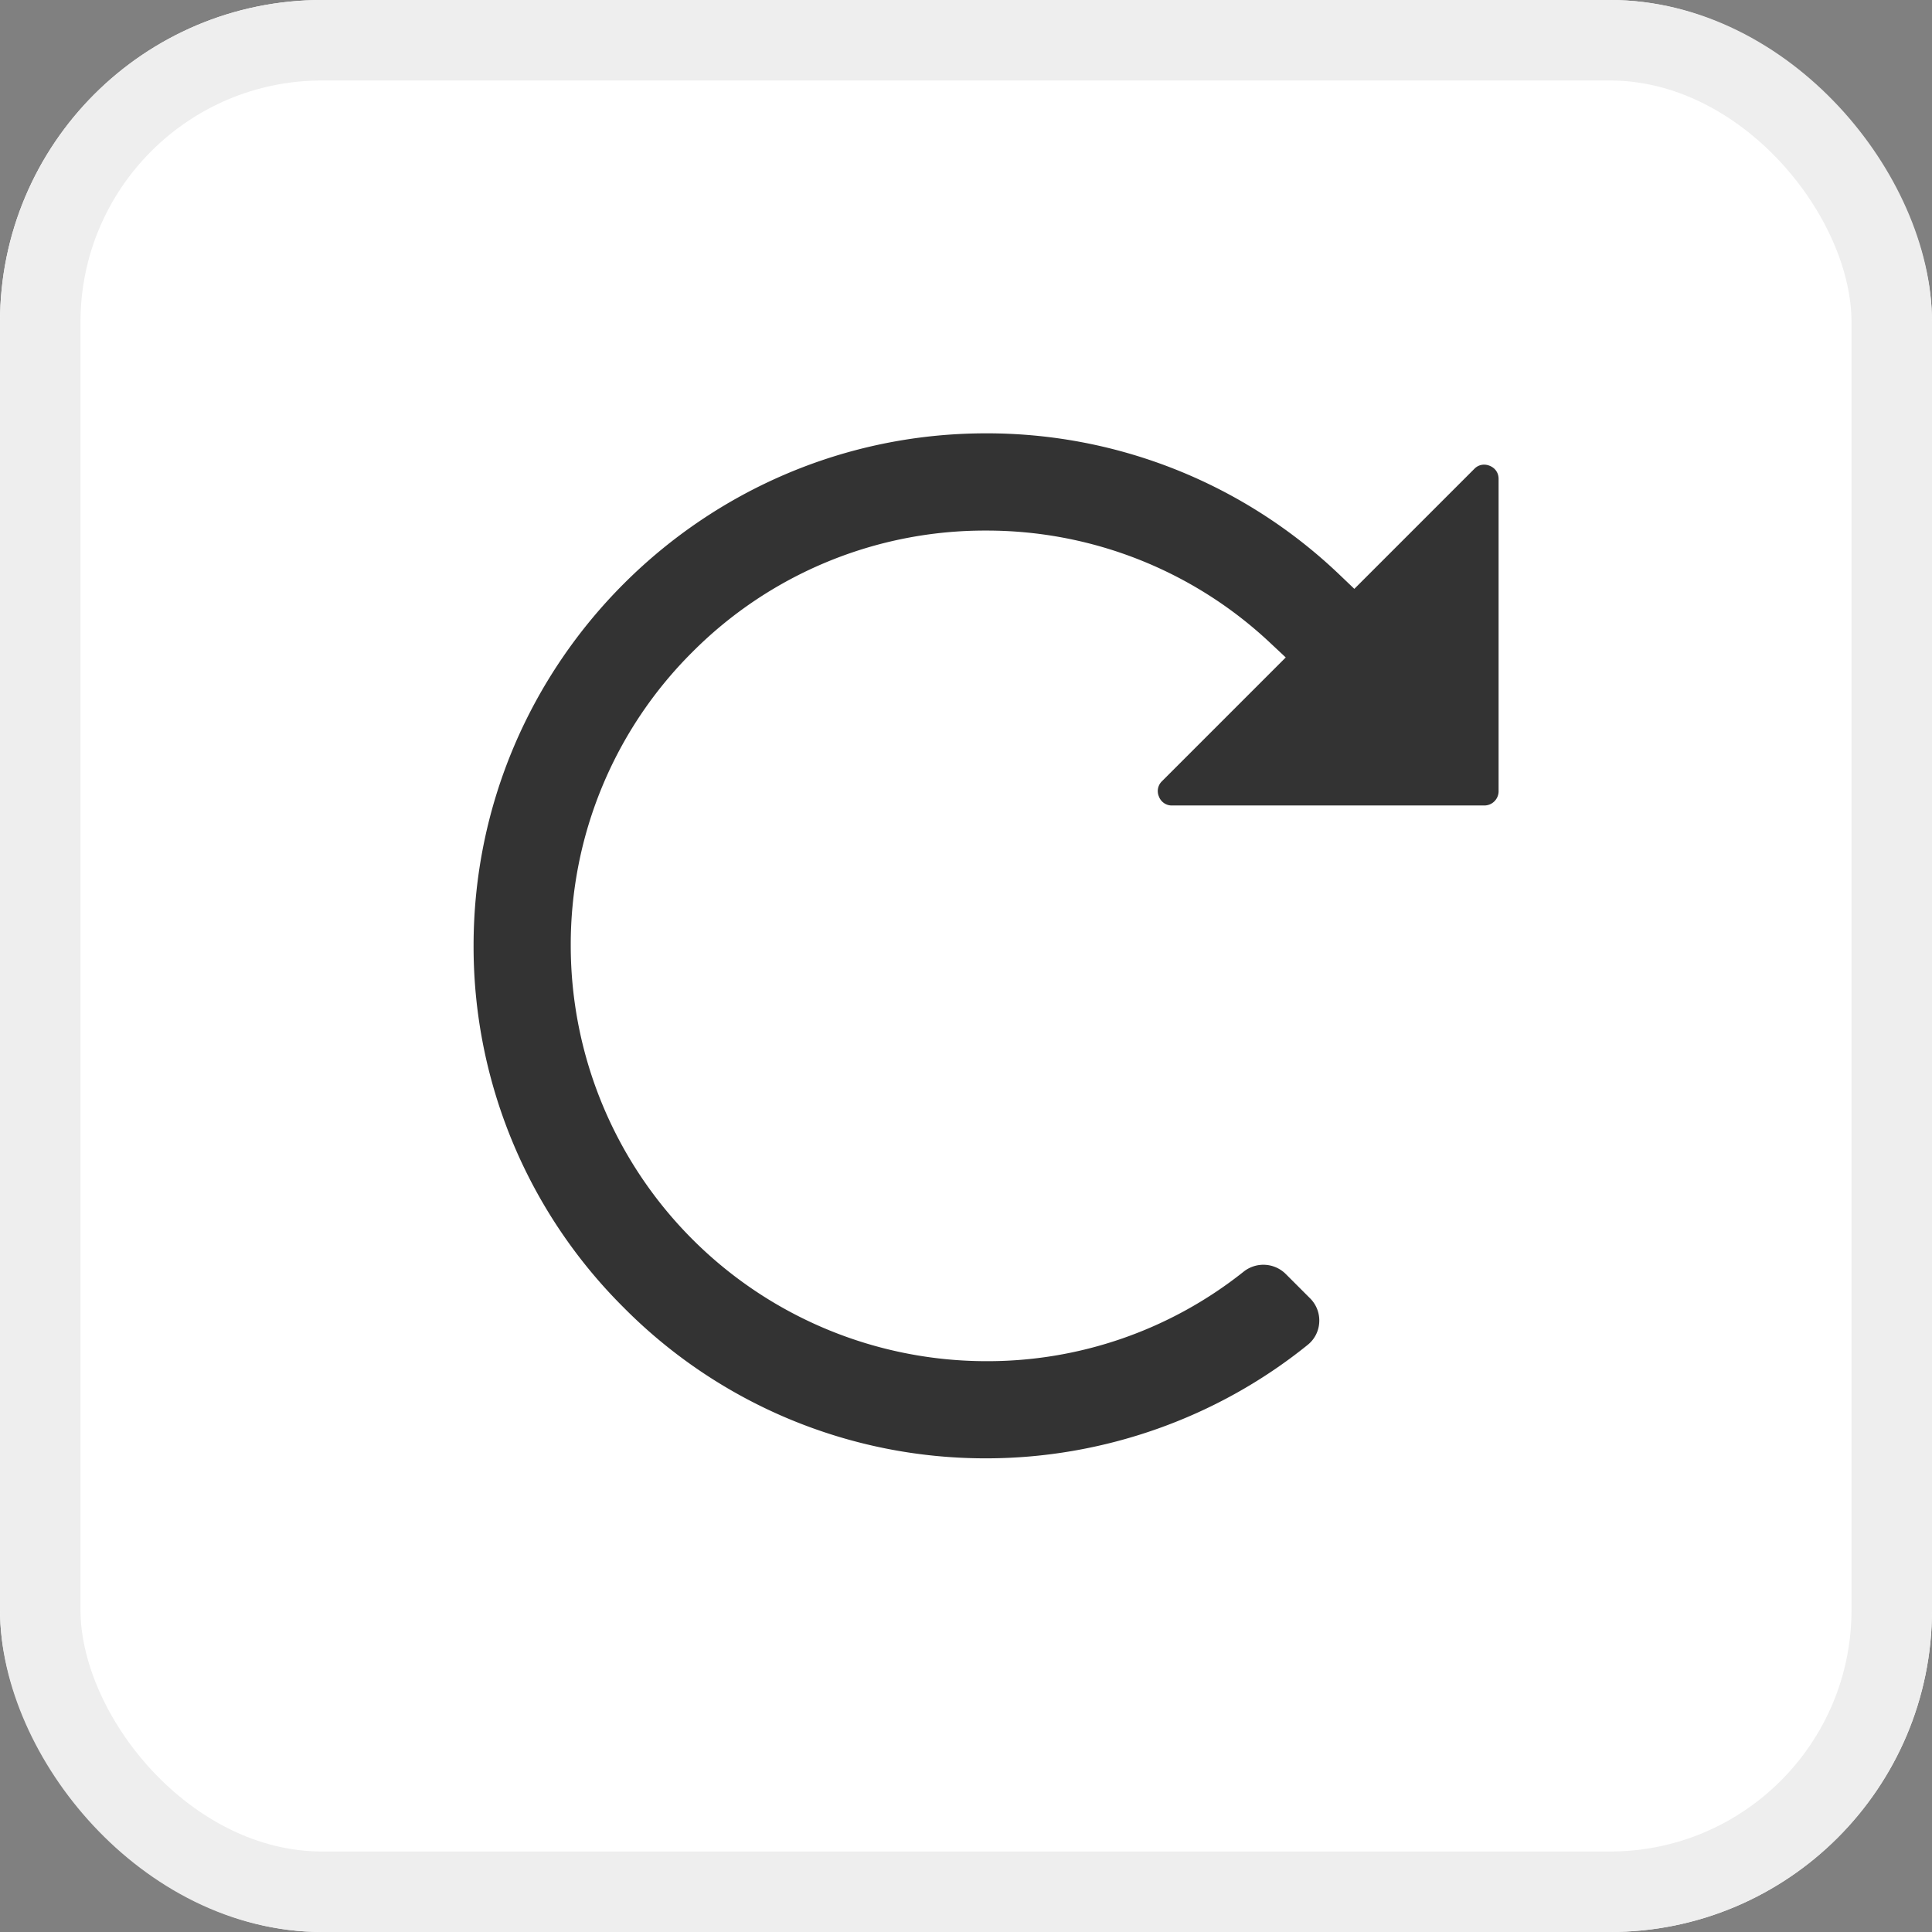 <svg xmlns="http://www.w3.org/2000/svg" width="24" height="24" viewBox="0 0 24 24">
    <rect x="0" y="0" width="24" height="24" fill="#808080" stroke="none"/>
    <g data-name="Rectangle 54" style="fill:#fff;stroke:#eee">
        <rect width="24" height="24" rx="4" style="stroke:none"/>
        <rect x=".5" y=".5" width="23" height="23" rx="3.5" style="fill:none"/>
    </g>
    <g style="fill:#333;stroke-linecap:round">
        <path d="M6.617 13.108a6.462 6.462 0 0 1-4.485-1.798l-.088-.084-.086.086L.64 12.63a.301.301 0 0 1-.515-.213V8.537c0-.166.135-.301.302-.301h3.878c.15 0 .242.096.28.186.037.09.039.224-.066.329l-1.354 1.354-.091.091.093.088a5.016 5.016 0 0 0 3.45 1.367c1.345 0 2.61-.524 3.56-1.474a5.001 5.001 0 0 0 1.474-3.56 5.04 5.04 0 0 0-5.034-5.035c-1.15 0-2.231.377-3.128 1.089a.518.518 0 0 1-.685-.043l-.3-.301a.517.517 0 0 1 .039-.765A6.507 6.507 0 0 1 6.617.125a6.448 6.448 0 0 1 4.591 1.912 6.446 6.446 0 0 1 1.9 4.592c-.006 3.572-2.919 6.48-6.491 6.48z" style="stroke:none" transform="rotate(180 9.433 9.183)"/>
        <path d="M6.617 13.233v-.25c3.504 0 6.36-2.85 6.366-6.354a6.322 6.322 0 0 0-1.863-4.504A6.324 6.324 0 0 0 6.617.25c-1.45 0-2.87.5-3.996 1.41a.383.383 0 0 0-.143.28.387.387 0 0 0 .114.298l.3.3a.394.394 0 0 0 .52.035 5.106 5.106 0 0 1 3.205-1.116 5.165 5.165 0 0 1 5.159 5.16 5.126 5.126 0 0 1-1.51 3.648 5.126 5.126 0 0 1-3.65 1.51 5.14 5.14 0 0 1-3.534-1.4l-.188-.176L4.43 8.663a.17.17 0 0 0 .039-.193.17.17 0 0 0-.164-.11H.427a.177.177 0 0 0-.177.177v3.879c0 .123.105.178.18.178a.168.168 0 0 0 .122-.053l1.49-1.49.177.169a6.338 6.338 0 0 0 4.398 1.763v.25m0 0a6.594 6.594 0 0 1-4.571-1.832L.729 12.718A.427.427 0 0 1 0 12.416V8.537c0-.235.191-.426.427-.426h3.878c.38 0 .571.46.302.728l-1.354 1.354a4.909 4.909 0 1 0 3.363-8.486 4.89 4.89 0 0 0-3.05 1.062.641.641 0 0 1-.85-.053l-.301-.301a.64.64 0 0 1 .05-.95A6.589 6.589 0 0 1 6.62 0c3.646.003 6.619 2.984 6.612 6.63a6.617 6.617 0 0 1-6.616 6.603z" style="fill:#fff;stroke:none" transform="rotate(180 9.433 9.183)"/>
    </g>
</svg>
